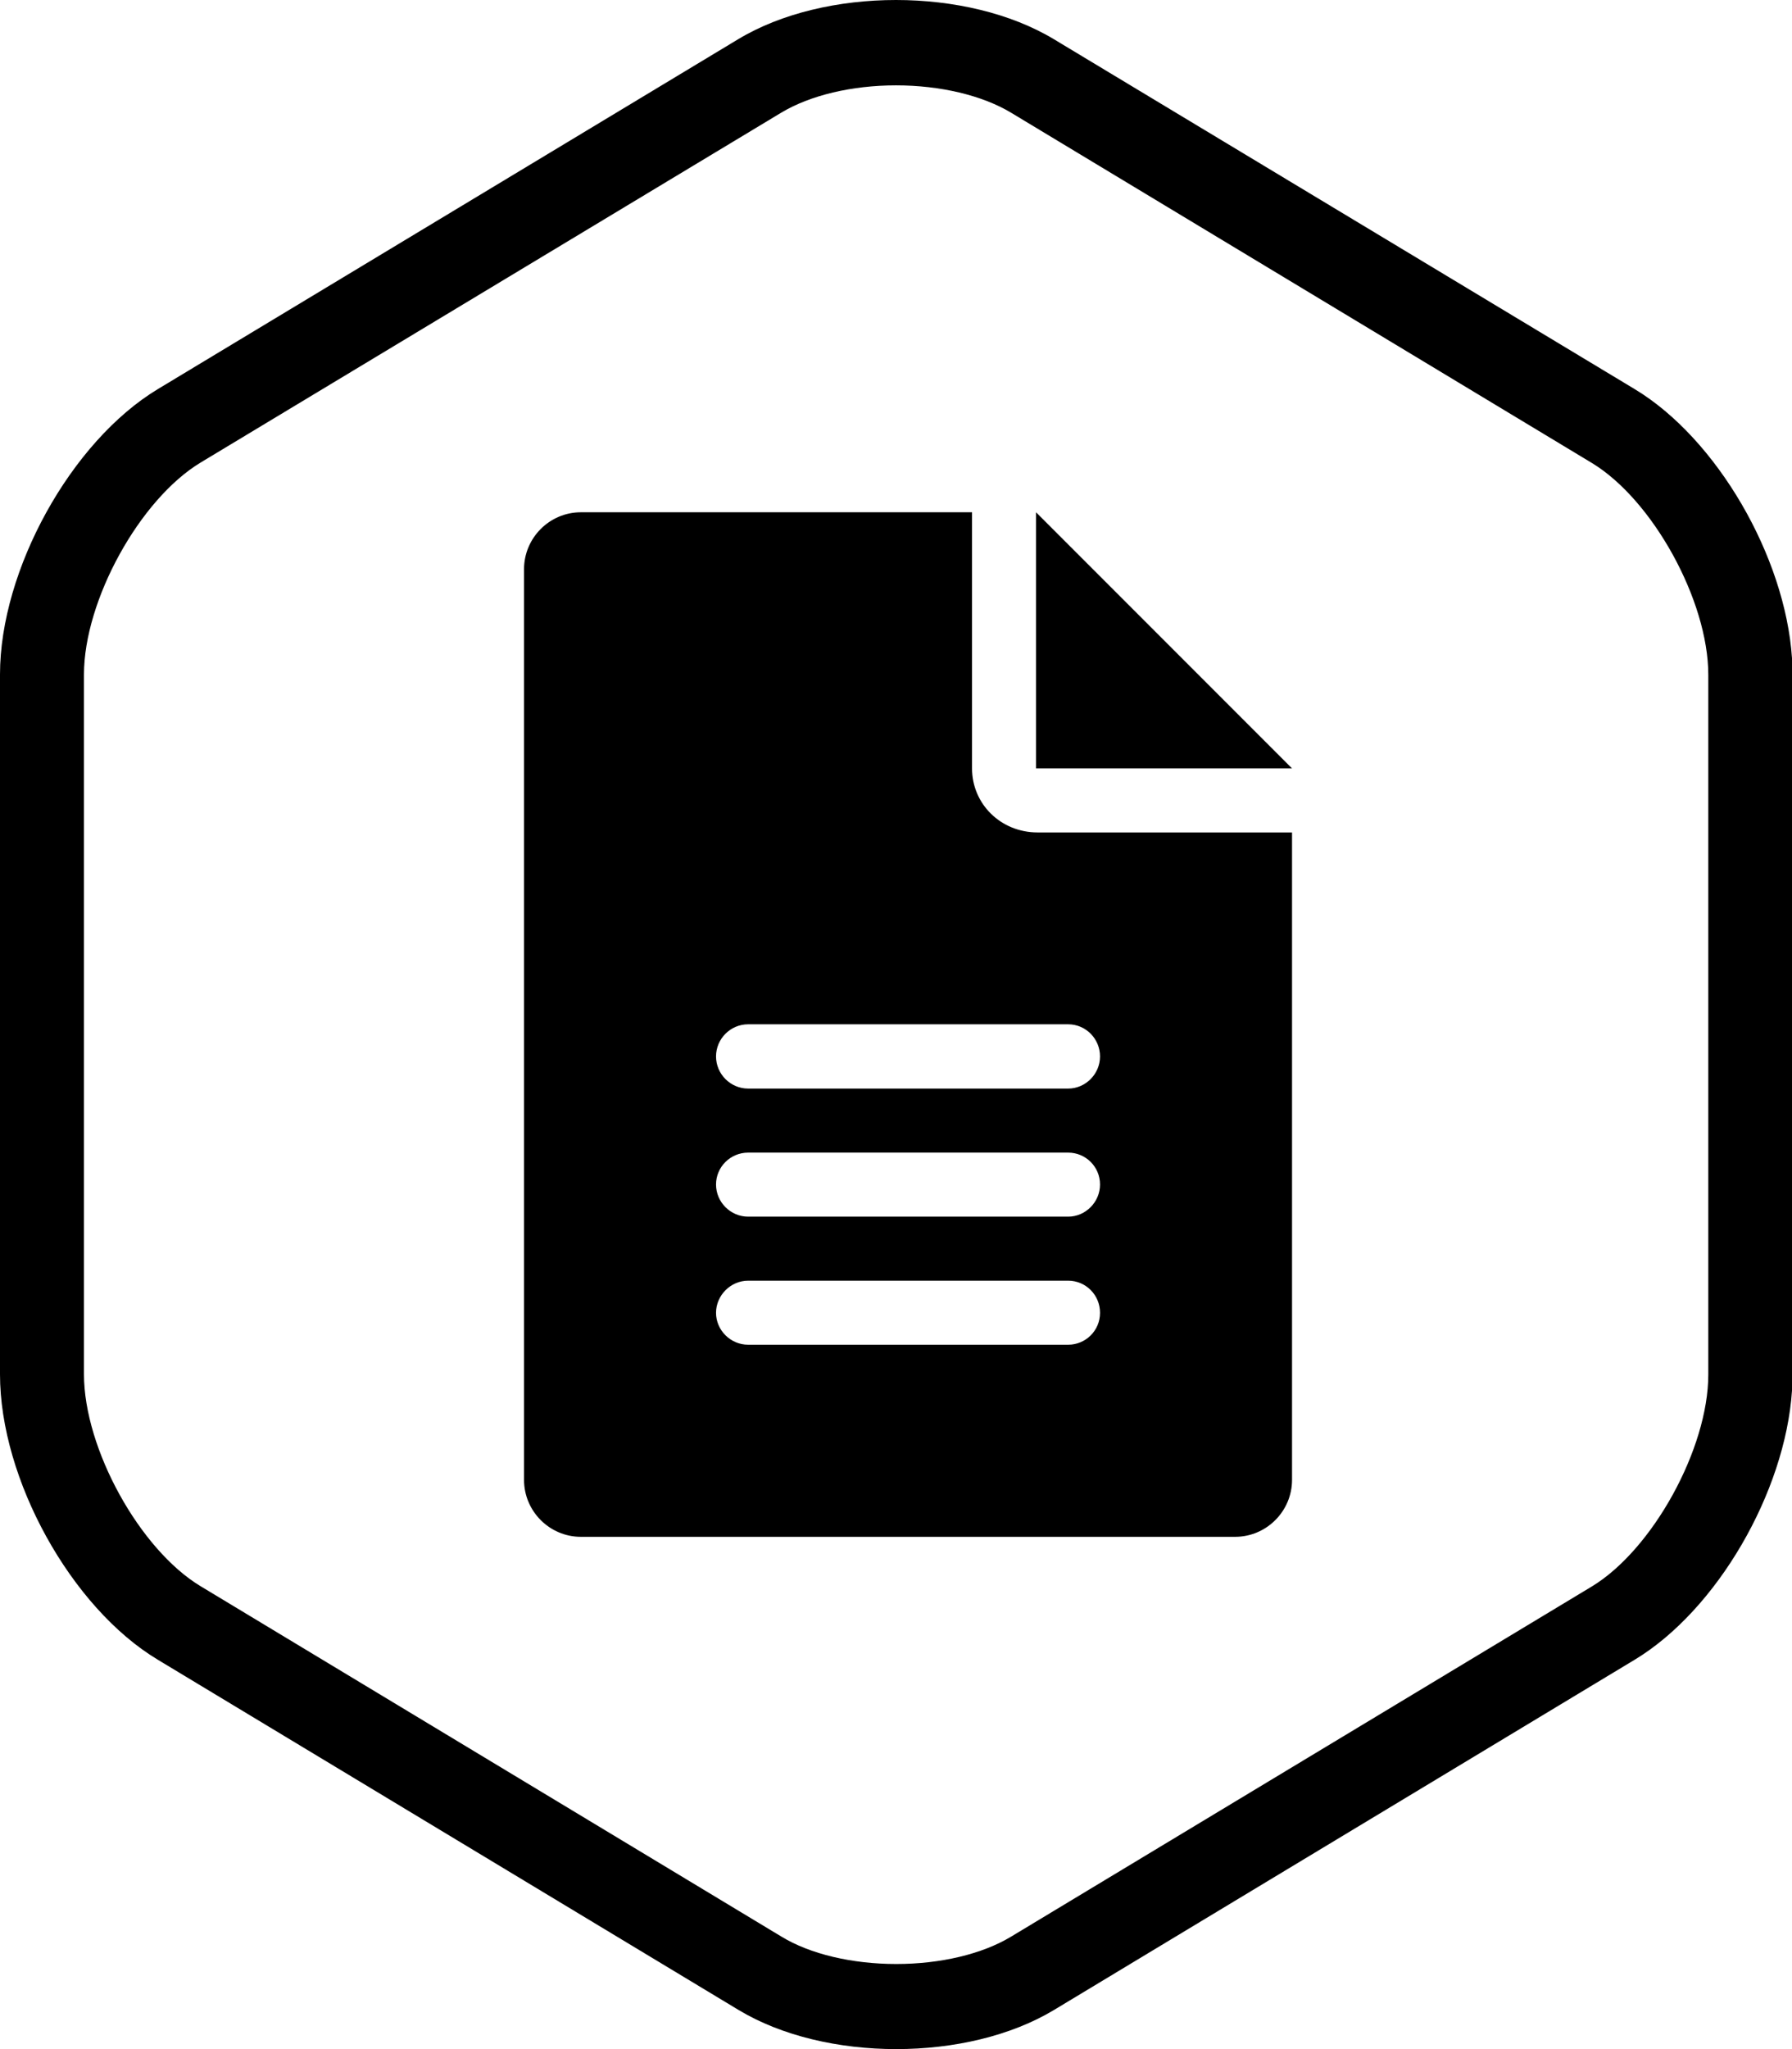 <svg xmlns="http://www.w3.org/2000/svg" width="28" height="32" viewBox="0 0 28 32">
  <defs/>
  <path d="M14,0 C14.892,0 15.789,0.204 16.468,0.613 L25.541,6.076 C26.828,6.851 27.894,8.695 28,10.278 L28,21.717 C27.894,23.301 26.828,25.144 25.541,25.92 L16.472,31.387 C15.794,31.796 14.901,32 14.004,32 C13.108,32 12.215,31.796 11.537,31.387 L2.467,25.92 C1.111,25.107 0,23.098 0,21.462 L0,10.533 C0,8.902 1.111,6.893 2.467,6.076 L11.533,0.613 C12.211,0.204 13.108,0 14,0 Z M14,1.333 C13.309,1.333 12.657,1.489 12.206,1.76 L3.137,7.222 C2.183,7.796 1.312,9.378 1.312,10.533 L1.312,21.462 C1.312,22.622 2.183,24.2 3.137,24.773 L12.211,30.244 C12.657,30.516 13.313,30.671 14.004,30.671 C14.696,30.671 15.347,30.516 15.798,30.244 L24.868,24.778 C25.821,24.204 26.692,22.622 26.692,21.467 L26.692,10.538 C26.692,9.378 25.821,7.8 24.868,7.227 L15.798,1.76 C15.347,1.489 14.691,1.333 14,1.333 Z"/>
  <path d="M15.188,12 C15.188,12.551 15.632,13 16.214,13 L20.188,13 L20.188,23.111 C20.188,23.6 19.788,24 19.299,24 L9.076,24 C8.587,24 8.188,23.6 8.188,23.111 L8.188,8.889 C8.188,8.4 8.587,8 9.076,8 L15.188,8 Z M16.188,8 L20.188,12 L16.188,12 Z M17.188,16.498 C17.188,16.222 16.965,15.996 16.69,15.996 L11.69,15.996 C11.414,15.996 11.188,16.222 11.188,16.498 C11.188,16.773 11.414,17 11.69,17 L16.69,17 C16.961,17 17.188,16.773 17.188,16.498 Z M16.69,19 C16.961,19 17.188,18.773 17.188,18.498 C17.188,18.222 16.965,18 16.69,18 L11.69,18 C11.414,18 11.188,18.222 11.188,18.498 C11.188,18.773 11.414,19 11.69,19 Z M16.69,21 C16.961,21 17.188,20.782 17.188,20.502 C17.188,20.222 16.965,20 16.69,20 L11.69,20 C11.414,20 11.188,20.231 11.188,20.502 C11.188,20.773 11.414,21 11.69,21 Z"/>
</svg>

